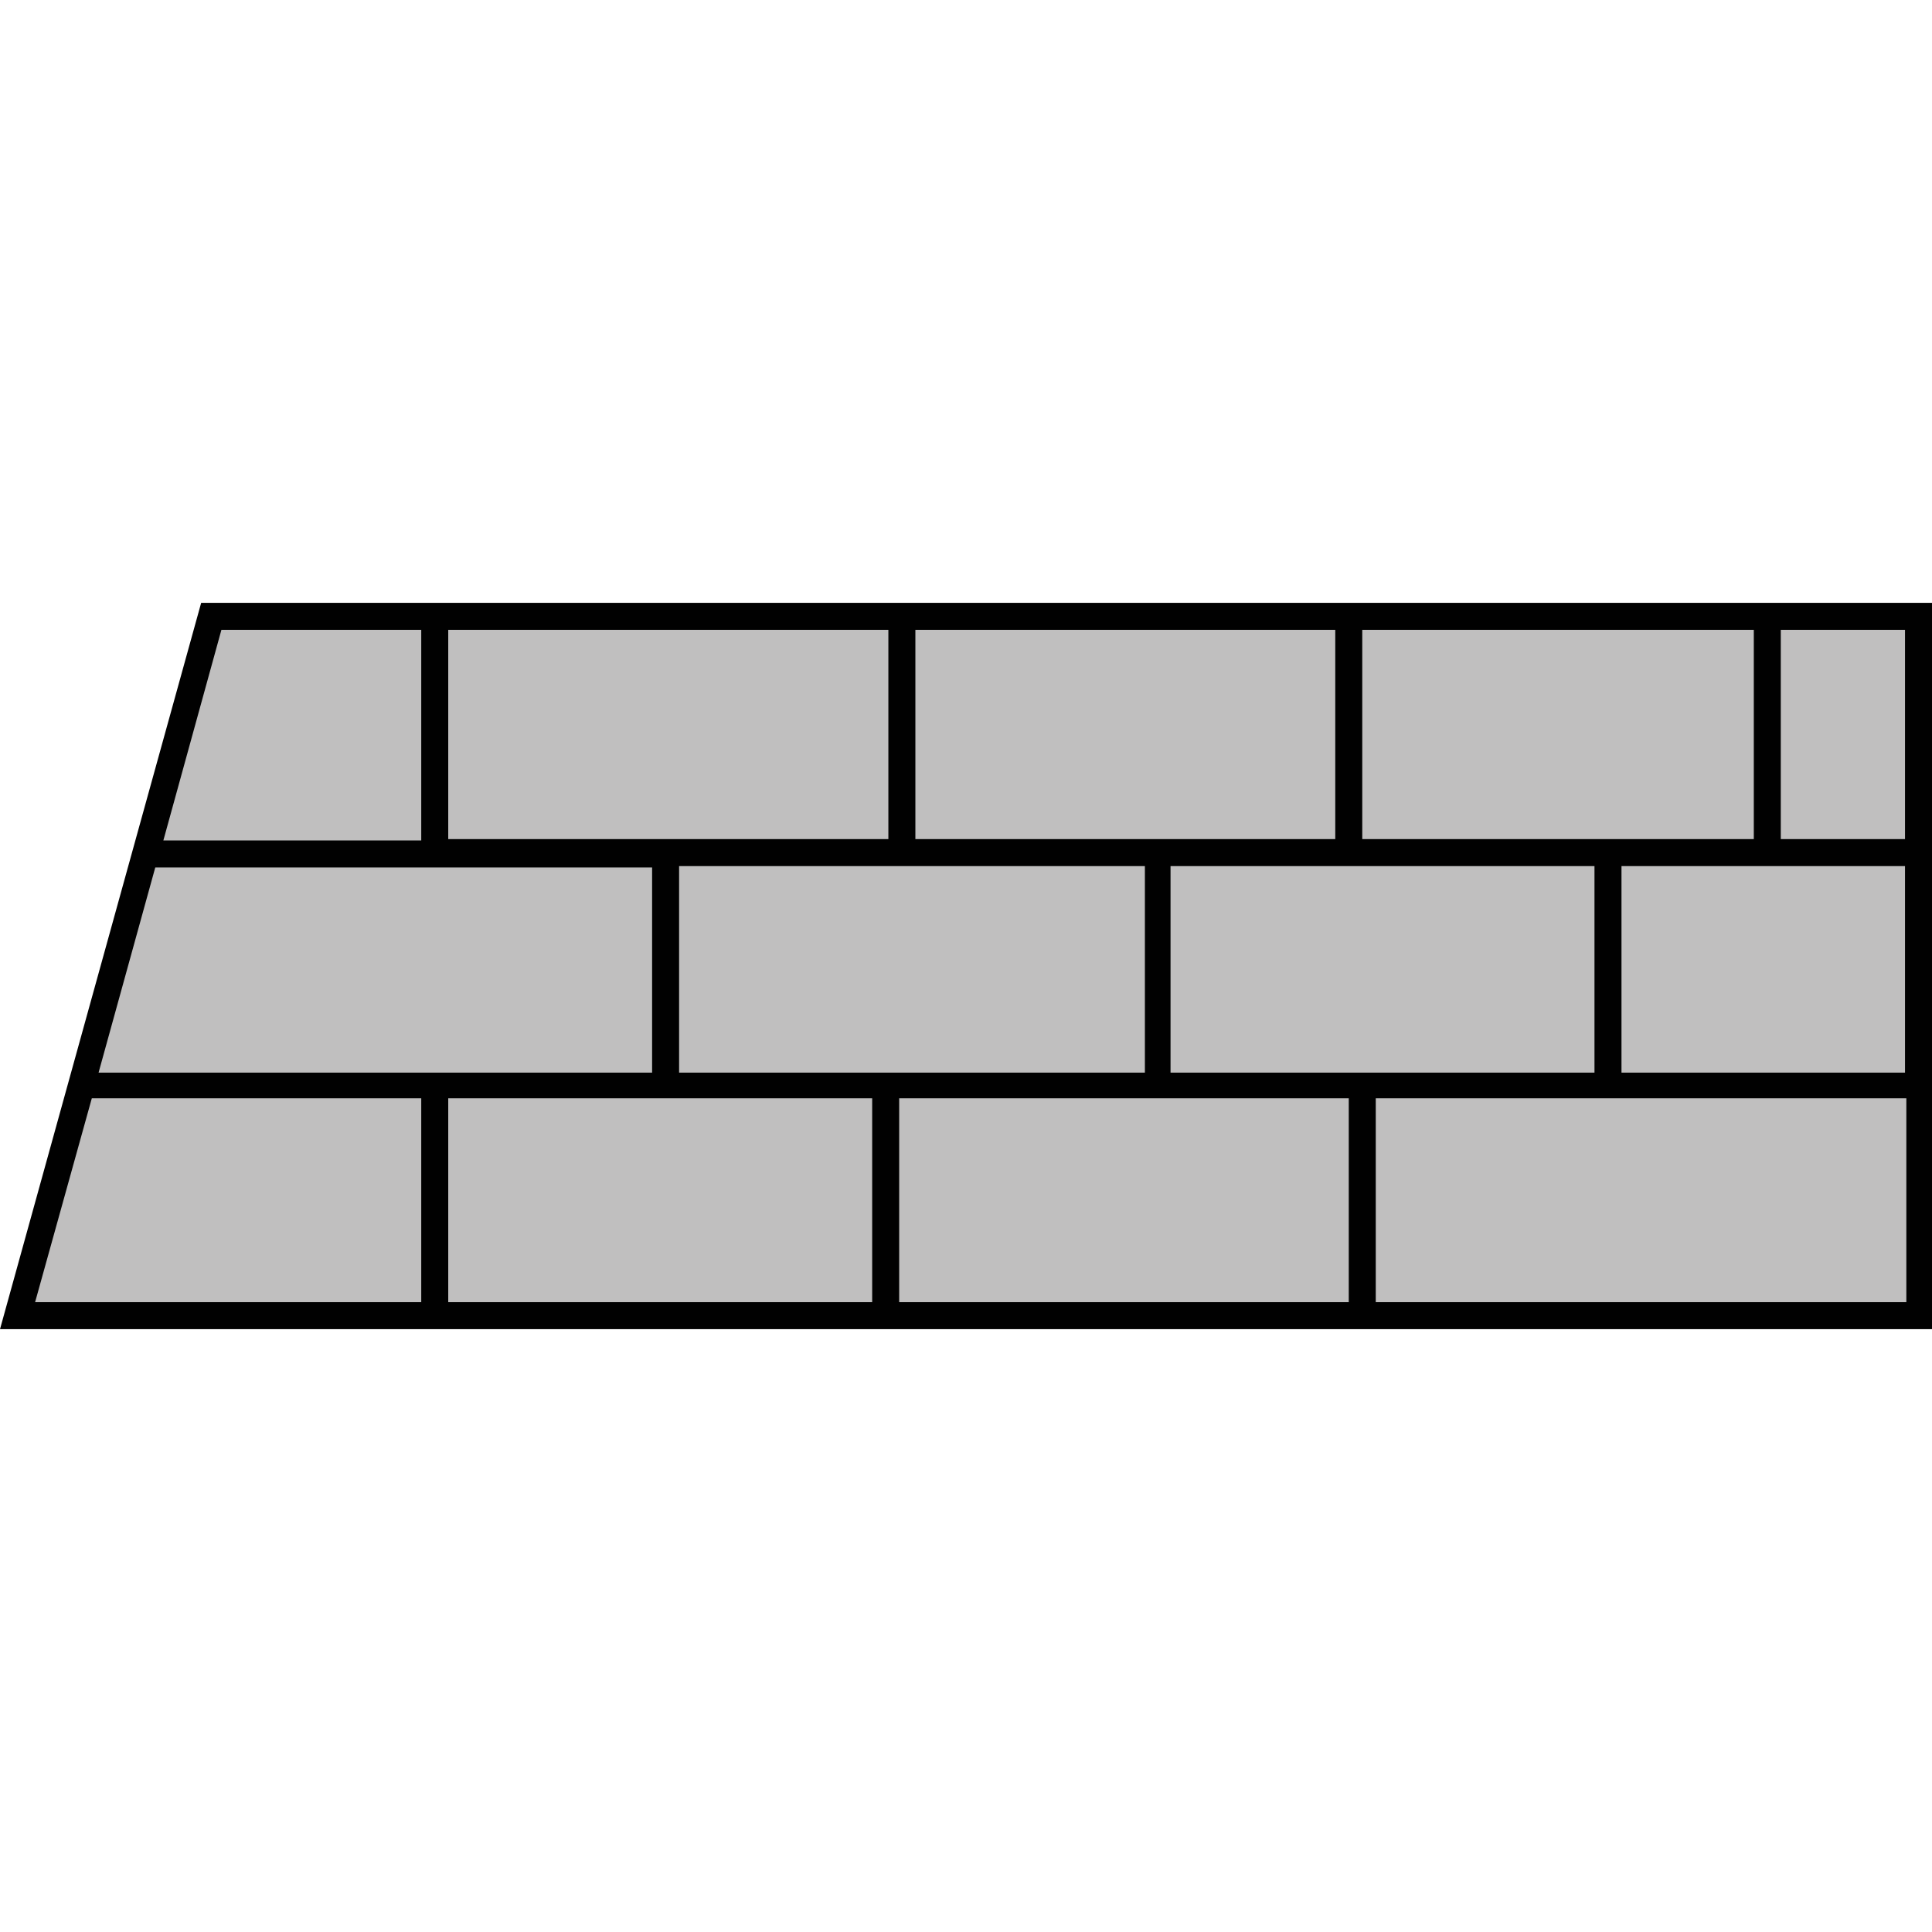 <?xml version="1.0" encoding="utf-8"?>
<!-- Generator: Adobe Illustrator 16.0.0, SVG Export Plug-In . SVG Version: 6.00 Build 0)  -->
<!DOCTYPE svg PUBLIC "-//W3C//DTD SVG 1.1//EN" "http://www.w3.org/Graphics/SVG/1.1/DTD/svg11.dtd">
<svg version="1.1" id="_x35_0m" xmlns="http://www.w3.org/2000/svg" xmlns:xlink="http://www.w3.org/1999/xlink" x="0px" y="0px"
	 width="144px" height="144px" viewBox="0 0 144 144" enable-background="new 0 0 144 144" xml:space="preserve">
<g>
	<polygon fill="#C0BFBF" points="1.208,98.364 142.894,98.364 142.894,46.139 15.598,46.139 	"/>
	<path fill="#010101" d="M14.994,44.931L0,99.069h144V44.931H14.994z M141.988,62.541h-9.259V46.943h9.259V62.541z M50.616,79.949
		V64.553h34.717v15.396H50.616z M87.245,79.949V64.553h31.598v15.396H87.245z M130.718,62.541h-29.183V46.943h29.183V62.541
		L130.718,62.541z M99.522,62.541H68.227V46.943h31.296V62.541z M66.214,62.541H33.409V46.943h32.805V62.541z M48.604,64.553v15.396
		H7.346l4.227-15.295h37.031V64.553z M33.409,81.861h31.598v15.195H33.409V81.861z M67.019,81.861h33.51v15.195h-33.51V81.861z
		 M120.856,79.949V64.553h21.132v15.396H120.856z M16.503,46.943h14.894v15.698H12.176L16.503,46.943z M6.843,81.861h24.554v15.195
		H2.616L6.843,81.861z M102.541,97.057V81.861h39.547v15.195C141.988,97.057,102.541,97.057,102.541,97.057z"/>
</g>
</svg>
